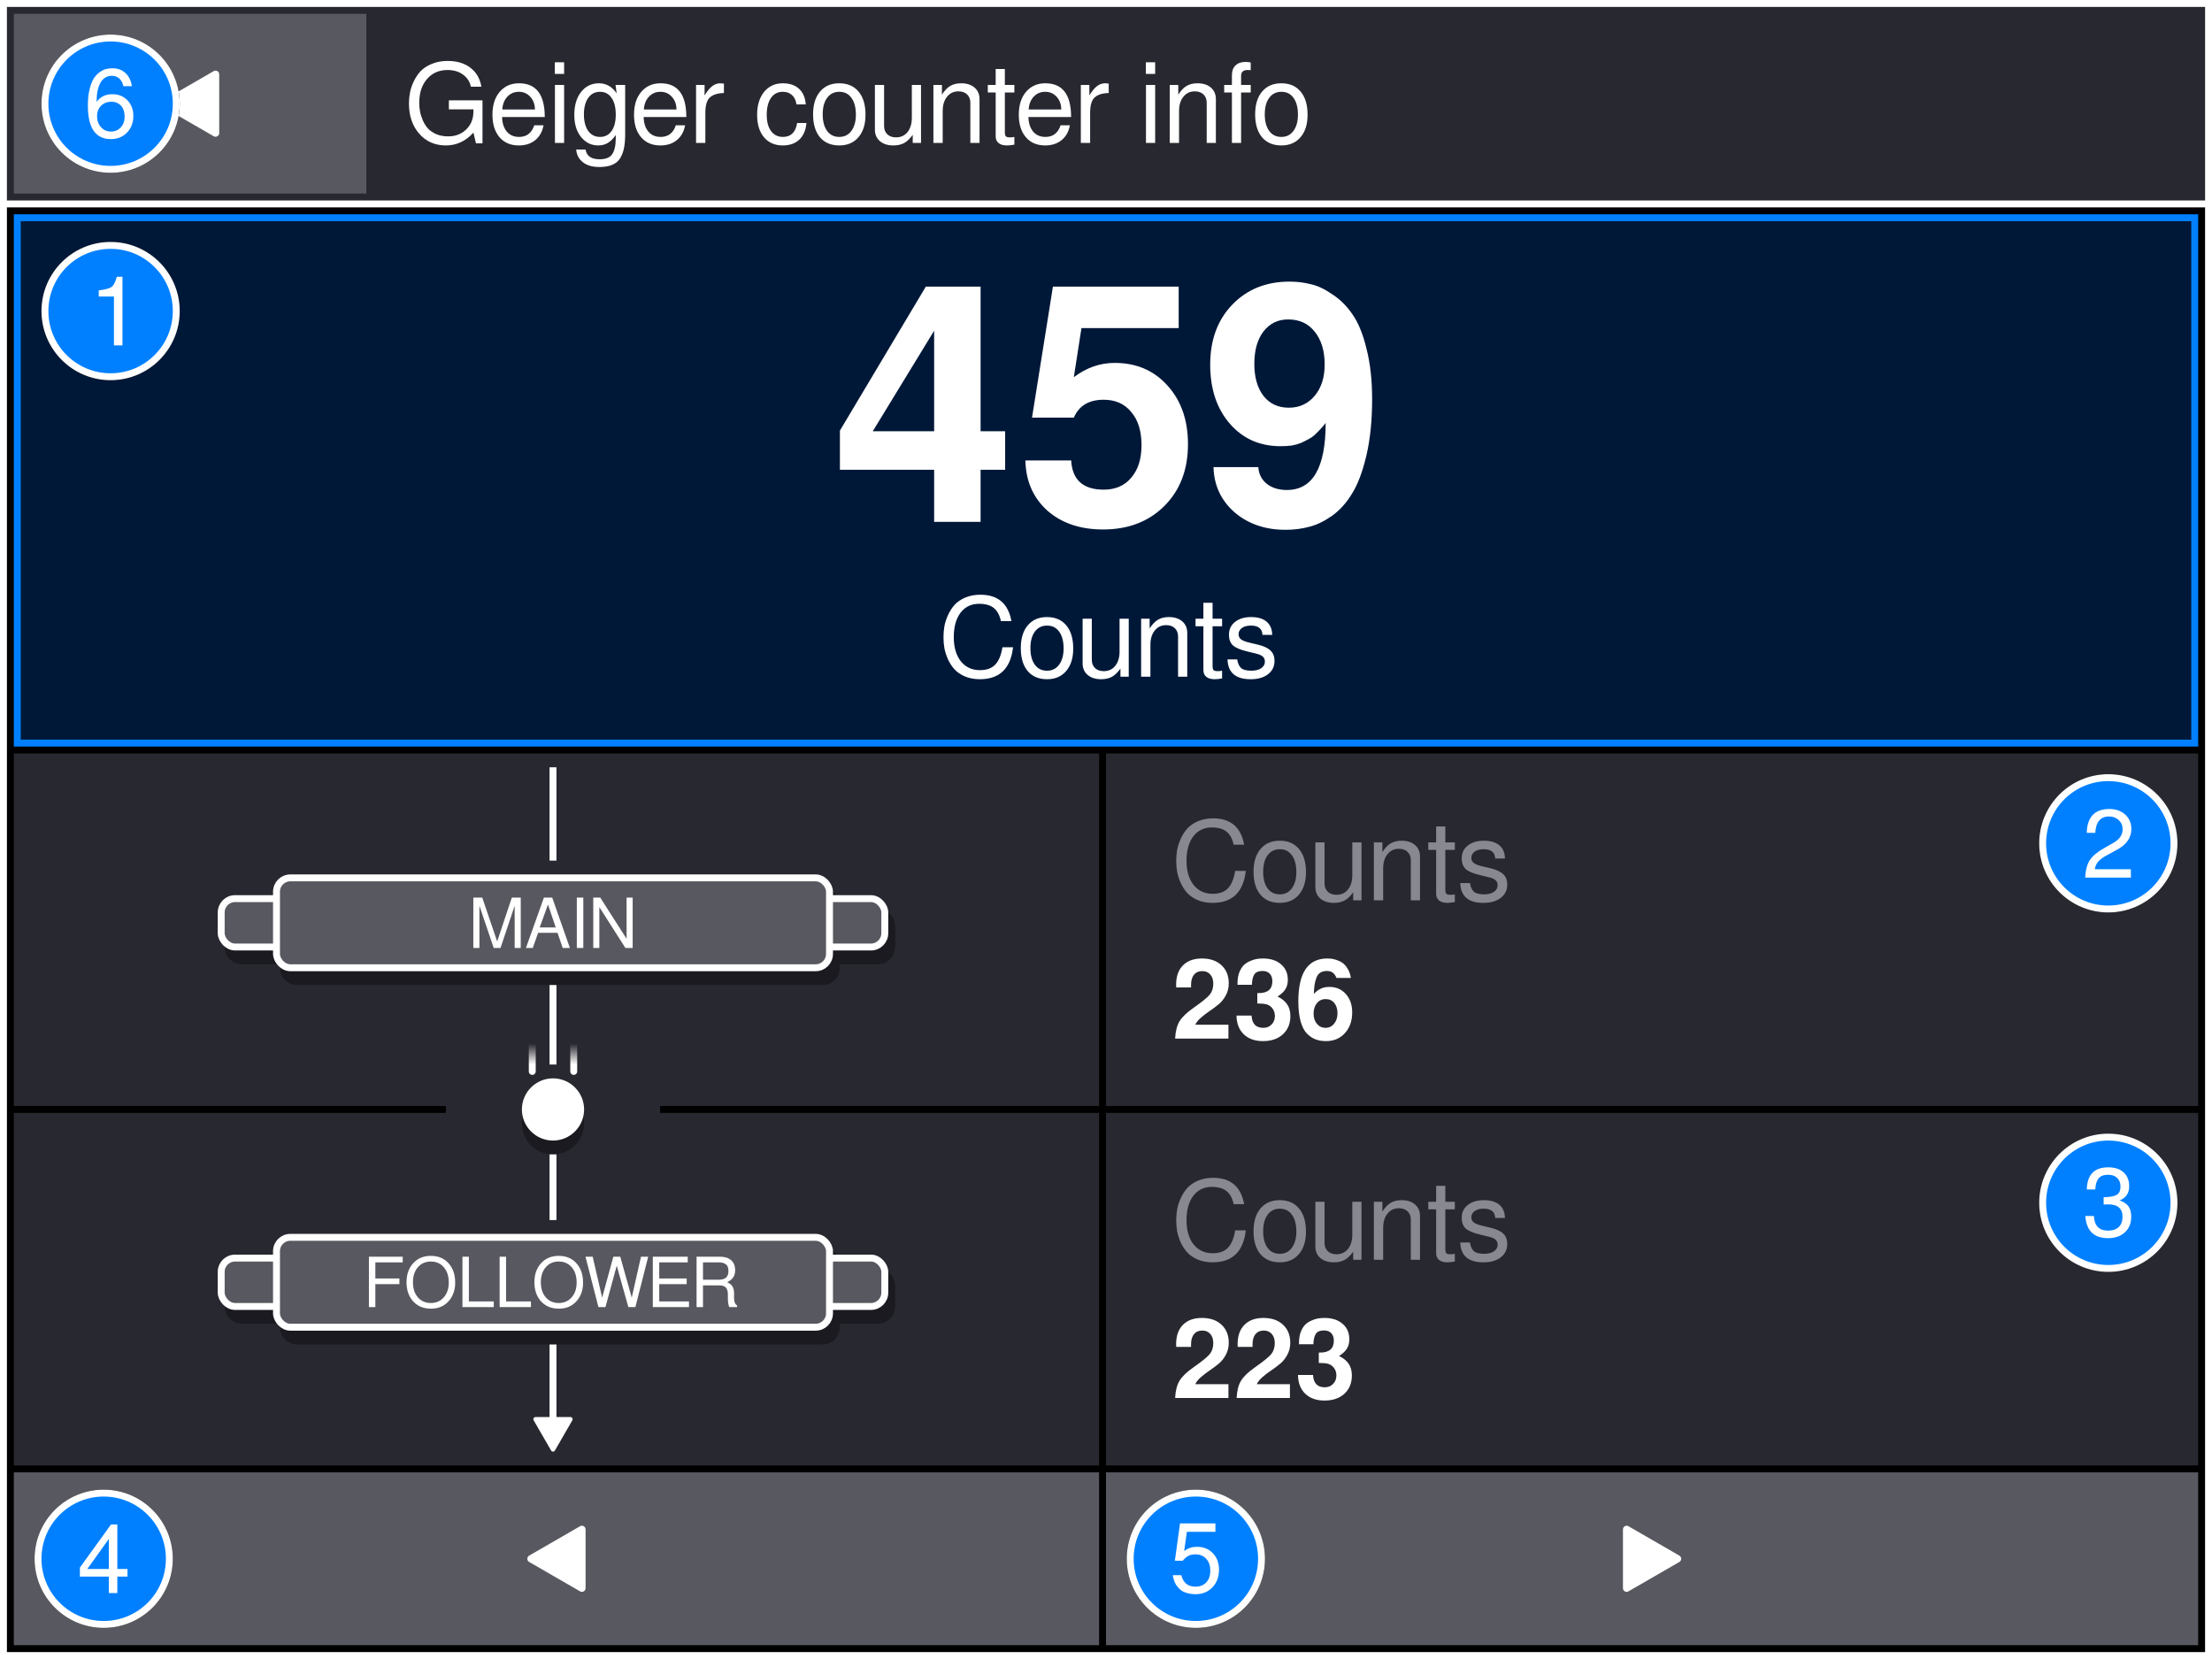 <svg width="320" height="240" version="1.1" viewBox="0 0 320 240" xmlns="http://www.w3.org/2000/svg" xmlns:xlink="http://www.w3.org/1999/xlink"><defs><linearGradient id="a"><stop stop-color="#fff" offset="0"/><stop stop-color="#fff" stop-opacity="0" offset="1"/></linearGradient><linearGradient id="c" x1="77" x2="77" y1="154" y2="151" gradientUnits="userSpaceOnUse" xlink:href="#a"/><linearGradient id="b" x1="77" x2="77" y1="154" y2="151" gradientTransform="translate(6)" gradientUnits="userSpaceOnUse" xlink:href="#a"/><filter id="i" x="-.108" y="-.108" width="1.216" height="1.216" color-interpolation-filters="sRGB"><feGaussianBlur stdDeviation="0.9"/></filter><filter id="h" x="-.108" y="-.108" width="1.216" height="1.216" color-interpolation-filters="sRGB"><feGaussianBlur stdDeviation="0.9"/></filter><filter id="g" x="-.108" y="-.108" width="1.216" height="1.216" color-interpolation-filters="sRGB"><feGaussianBlur stdDeviation="0.9"/></filter><filter id="f" x="-.108" y="-.108" width="1.216" height="1.216" color-interpolation-filters="sRGB"><feGaussianBlur stdDeviation="0.9"/></filter><filter id="e" x="-.108" y="-.108" width="1.216" height="1.216" color-interpolation-filters="sRGB"><feGaussianBlur stdDeviation="0.9"/></filter><filter id="d" x="-.108" y="-.108" width="1.216" height="1.216" color-interpolation-filters="sRGB"><feGaussianBlur stdDeviation="0.9"/></filter></defs><rect width="320" height="240"/><rect x=".5" y=".5" width="319" height="239" fill="none" stroke="#fff"/><rect x=".5" y=".5" width="319" height="29" fill="#282830" stroke="#fff"/><rect x="2" y="2" width="51" height="26" fill="#585860"/><path d="m31.088 10.227a0.531 0.531 0 0 0-0.173 0.063l-7.361 4.25a0.531 0.531 0 0 0 0 0.92l7.361 4.25a0.531 0.531 0 0 0 0.797-0.46v-8.5a0.531 0.531 0 0 0-0.439-0.523 0.531 0.531 0 0 0-0.184 0z" fill="#fff"/><rect x="2.5" y="31.5" width="315" height="76" fill="#001838" stroke="#0080ff"/><rect x="2" y="109" width="157" height="51" fill="#282830"/><rect x="2" y="161" width="157" height="51" fill="#282830"/><rect x="160" y="109" width="158" height="51" fill="#282830"/><rect x="160" y="161" width="158" height="51" fill="#282830"/><rect x="64.5" y="156.5" width="31" height="8" fill="#282830"/><rect x="2" y="213" width="157" height="25" fill="#585860"/><rect x="160" y="213" width="158" height="25" fill="#585860"/><path d="m84.088 220.73a0.531 0.531 0 0 0-0.173 0.063l-7.361 4.25a0.531 0.531 0 0 0 0 0.92l7.361 4.25a0.531 0.531 0 0 0 0.797-0.46v-8.5a0.531 0.531 0 0 0-0.439-0.523 0.531 0.531 0 0 0-0.184 0z" fill="#fff"/><path d="m235.41 220.73a0.531 0.531 0 0 1 0.173 0.063l7.361 4.25a0.531 0.531 0 0 1 0 0.92l-7.361 4.25a0.531 0.531 0 0 1-0.797-0.46v-8.5a0.531 0.531 0 0 1 0.439-0.523 0.531 0.531 0 0 1 0.184 0z" fill="#fff"/><path d="m43 128.5c-1.376 0-2.5 1.124-2.5 2.5v0.5h-5.5c-1.376 0-2.5 1.124-2.5 2.5v3c0 1.376 1.124 2.5 2.5 2.5h5.5v0.5c0 1.376 1.124 2.5 2.5 2.5h76c1.376 0 2.5-1.124 2.5-2.5v-0.5h5.5c1.376 0 2.5-1.124 2.5-2.5v-3c0-1.376-1.124-2.5-2.5-2.5h-5.5v-0.5c0-1.376-1.124-2.5-2.5-2.5z" fill="#1a1a20" stop-color="#000000"/><rect x="32" y="130" width="96" height="7" ry="2" fill="#585860" stroke="#fff"/><rect x="40" y="127" width="80" height="13" ry="2" fill="#585860" stroke="#fff"/><path d="m72.405 137.14h-0.98l-2.07-6.11v6.11h-0.88v-7.29h1.29l2.16 6.35 2.12-6.35h1.29v7.29h-0.88v-6.11zm8.25-2.19h-2.81l-0.77 2.19h-0.99l2.6-7.29h1.2l2.56 7.29h-1.04zm-0.26-0.78-1.12-3.32-1.2 3.32zm3.99-4.32v7.29h-0.94v-7.29zm7.14 0v7.29h-1.05l-3.77-5.91v5.91h-0.88v-7.29h1.01l3.81 5.96v-5.96z" fill="#fff" aria-label="MAIN"/><path d="m43 180.5c-1.376 0-2.5 1.124-2.5 2.5v0.5h-5.5c-1.376 0-2.5 1.124-2.5 2.5v3c0 1.376 1.124 2.5 2.5 2.5h5.5v0.5c0 1.376 1.124 2.5 2.5 2.5h76c1.376 0 2.5-1.124 2.5-2.5v-0.5h5.5c1.376 0 2.5-1.124 2.5-2.5v-3c0-1.376-1.124-2.5-2.5-2.5h-5.5v-0.5c0-1.376-1.124-2.5-2.5-2.5z" fill="#1a1a20" stop-color="#000000"/><rect x="32" y="182" width="96" height="7" ry="2" fill="#585860" stroke="#fff"/><rect x="40" y="179" width="80" height="13" ry="2" fill="#585860" stroke="#fff"/><path d="m54.3 185.77v3.32h-0.93v-7.29h4.89v0.82h-3.96v2.33h3.48v0.82zm11.55-0.21q0 1.62-0.96 2.69t-2.56 1.07q-1.58 0-2.55-1.05-0.97-1.06-0.97-2.77t0.97-2.76q0.97-1.06 2.54-1.06 1.6 0 2.56 1.06 0.97 1.06 0.97 2.82zm-3.53-3.06q-1.16 0-1.87 0.83-0.71 0.82-0.71 2.17t0.71 2.18q0.72 0.82 1.88 0.82t1.87-0.82q0.72-0.82 0.72-2.14 0-1.38-0.71-2.21t-1.89-0.83zm5.51-0.7v6.47h3.6v0.82h-4.53v-7.29zm5.38 0v6.47h3.6v0.82h-4.53v-7.29zm11.14 3.76q0 1.62-0.96 2.69t-2.56 1.07q-1.58 0-2.55-1.05-0.97-1.06-0.97-2.77t0.97-2.76q0.97-1.06 2.54-1.06 1.6 0 2.56 1.06 0.97 1.06 0.97 2.82zm-3.53-3.06q-1.16 0-1.87 0.83-0.71 0.82-0.71 2.17t0.71 2.18q0.72 0.82 1.88 0.82t1.87-0.82q0.72-0.82 0.72-2.14 0-1.38-0.71-2.21t-1.89-0.83zm11.1 6.59h-1.02l-1.68-5.99-1.63 5.99h-1.02l-1.87-7.29h1.04l1.37 5.92 1.62-5.92h1l1.66 5.92 1.34-5.92h1.04zm3.45-3.32v2.5h4.3v0.82h-5.23v-7.29h5.05v0.82h-4.12v2.33h3.97v0.82zm9.83-0.28q0.32 0.14 0.53 0.33 0.22 0.19 0.31 0.43 0.1 0.24 0.13 0.45t0.03 0.5q0 0.09-0.01 0.26 0 0.17 0 0.25 0 0.41 0.09 0.69t0.35 0.46v0.23h-1.13q-0.2-0.46-0.2-1.19v-0.65q0-0.67-0.29-0.98-0.29-0.32-0.91-0.32h-2.4v3.14h-0.93v-7.29h3.36q1.07 0 1.64 0.51 0.58 0.5 0.58 1.44 0 0.62-0.27 1.03t-0.88 0.71zm0.18-1.61q0-0.72-0.38-0.99t-1.05-0.27h-2.25v2.51h2.25q0.74 0 1.08-0.3 0.35-0.3 0.35-0.95z" fill="#fff" aria-label="FOLLOWER"/><path d="m80 158c-2.479 0-4.5 2.021-4.5 4.5s2.021 4.5 4.5 4.5 4.5-2.021 4.5-4.5-2.021-4.5-4.5-4.5z" fill="#1a1a20" stroke-width=".031"/><path d="m80 156c-2.479 0-4.5 2.021-4.5 4.5s2.021 4.5 4.5 4.5 4.5-2.021 4.5-4.5-2.021-4.5-4.5-4.5z" fill="#fff" stroke-width=".031"/><path d="m80 124.5v-13.5" fill="none" stroke="#fff"/><path d="m80 208v-13.5" fill="none" stroke="#fff"/><path d="m80 154v-11.5" fill="none" stroke="#fff"/><path d="m77 155v-4" fill="none" stroke="url(#c)" stroke-linecap="round"/><path d="m83 155v-4" fill="none" stroke="url(#b)" stroke-linecap="round"/><path d="m77.477 205a0.315 0.315 0 0 0-0.273 0.473l2.523 4.369a0.315 0.315 0 0 0 0.546 0l2.523-4.369a0.315 0.315 0 0 0-0.273-0.473z" fill="#fff" stroke-width=".02"/><path d="m80 176.5v-9.5" fill="none" stroke="#fff"/><path d="m145.41 62.388v5.568h-3.552v7.536h-6.72v-7.536h-13.632v-5.664l12.432-20.832h7.92v20.928zm-10.272 0v-14.544l-8.88 14.544zm35.376-20.928v6h-14.064l-1.104 7.104q2.736-2.064 5.904-2.064 4.704 0 7.632 3.264 2.976 3.264 2.976 8.496 0 5.52-3.408 8.928t-8.88 3.408q-4.944 0-8.064-2.736-3.072-2.784-3.168-7.248h6.624q0.24 4.224 4.704 4.224 2.544 0 3.984-1.728 1.488-1.728 1.488-4.704 0-3.072-1.488-4.8-1.44-1.776-3.984-1.776-3.216 0-4.32 2.592h-6.048l3.024-18.96zm27.984 16.272q0 4.608-0.816 8.112t-2.064 5.52q-1.2 2.016-2.928 3.264-1.728 1.2-3.312 1.584-1.584 0.432-3.408 0.432-4.416 0-7.392-2.544-2.928-2.592-3.024-6.528h6.48q0.096 1.488 1.2 2.4 1.152 0.912 2.928 0.912 5.616 0 5.616-9.696-0.048 0.048-0.384 0.48-0.336 0.384-0.576 0.624-0.192 0.192-0.624 0.624-0.432 0.384-0.912 0.624-0.432 0.24-1.056 0.528-0.576 0.24-1.344 0.384-0.768 0.096-1.632 0.096-4.512 0-7.344-3.264t-2.832-8.544q0-5.328 3.168-8.64 3.216-3.36 8.304-3.36 1.632 0 3.12 0.384 1.488 0.336 3.12 1.488 1.68 1.104 2.88 2.88 1.248 1.776 2.016 4.944 0.816 3.168 0.816 7.296zm-12.144-11.52q-2.256 0-3.6 1.776-1.296 1.728-1.296 4.656t1.344 4.656q1.344 1.68 3.648 1.68t3.744-1.728 1.44-4.512q0-2.976-1.44-4.752-1.392-1.776-3.84-1.776z" fill="#fff" stroke-linecap="round" stroke-width=".068"/><path d="m136.49 92.196q0-0.8 0.128-1.584 0.144-0.784 0.528-1.632t0.944-1.472q0.576-0.64 1.536-1.056 0.976-0.416 2.192-0.416 3.808 0 4.496 3.808h-1.52q-0.256-1.248-1.008-1.872t-2.144-0.624q-1.696 0-2.688 1.296-0.976 1.296-0.976 3.536 0 2.192 1.024 3.488 1.024 1.28 2.768 1.28 1.44 0 2.208-0.8 0.768-0.816 1.04-2.512h1.536q-0.528 4.624-4.8 4.624-1.2 0-2.16-0.4-0.944-0.416-1.52-1.04-0.56-0.624-0.944-1.456-0.368-0.848-0.512-1.616-0.128-0.768-0.128-1.552zm14.96-2.928q1.808 0 2.8 1.2 1.008 1.184 1.008 3.36 0 2.064-1.024 3.248-1.008 1.184-2.768 1.184-1.792 0-2.8-1.184-0.992-1.2-0.992-3.312t1.008-3.296q1.008-1.2 2.768-1.2zm0.016 1.232q-1.12 0-1.76 0.88-0.64 0.864-0.64 2.384t0.64 2.4q0.64 0.864 1.76 0.864 1.104 0 1.744-0.864 0.656-0.88 0.656-2.352 0-1.552-0.64-2.432-0.624-0.88-1.76-0.88zm11.824 7.392h-1.2v-1.168q-0.592 0.832-1.232 1.184t-1.568 0.352q-1.216 0-1.952-0.624-0.72-0.624-0.72-1.664v-6.464h1.328v5.936q0 0.752 0.464 1.2t1.264 0.448q1.04 0 1.664-0.768 0.624-0.784 0.624-2.064v-4.752h1.328zm1.792-8.384h1.232v1.408q0.56-0.88 1.2-1.264 0.656-0.384 1.584-0.384 1.216 0 1.936 0.624t0.72 1.664v6.336h-1.328v-5.808q0-0.752-0.464-1.2t-1.264-0.448q-1.024 0-1.648 0.784-0.624 0.768-0.624 2.048v4.624h-1.344zm11.712 0v1.088h-1.376v5.744q0 0.448 0.144 0.608 0.16 0.144 0.592 0.144 0.4 0 0.64-0.064v1.12q-0.624 0.112-1.088 0.112-0.784 0-1.2-0.352-0.416-0.336-0.416-0.976v-6.336h-1.136v-1.088h1.136v-2.304h1.328v2.304zm2.192 5.888q0.096 0.752 0.512 1.2 0.432 0.432 1.536 0.432 0.88 0 1.408-0.352 0.544-0.368 0.544-0.96 0-0.464-0.304-0.736t-0.992-0.432l-1.248-0.304q-1.488-0.352-2.08-0.88-0.576-0.544-0.576-1.536 0-1.168 0.88-1.856 0.88-0.704 2.336-0.704t2.24 0.672 0.8 1.904h-1.408q-0.048-1.344-1.68-1.344-0.816 0-1.296 0.352-0.48 0.336-0.48 0.912 0 0.448 0.368 0.736 0.368 0.272 1.184 0.464l1.28 0.304q1.248 0.304 1.808 0.864 0.56 0.544 0.56 1.472 0 1.216-0.944 1.936-0.928 0.72-2.512 0.72-3.248 0-3.344-2.864z" fill="#fff" stroke-linecap="round" stroke-width=".068"/><path d="m60.648 14.88q0 0.608 0.112 1.232 0.112 0.608 0.4 1.28t0.736 1.184q0.464 0.496 1.216 0.832 0.752 0.32 1.712 0.32 1.6 0 2.624-1.008 1.04-1.008 1.04-2.576v-0.32h-3.552v-1.312h4.864v6.224h-0.944l-0.368-1.552q-1.664 1.856-3.984 1.856-2.368 0-3.856-1.696t-1.488-4.384q0-0.768 0.144-1.536 0.144-0.784 0.544-1.632t0.992-1.488q0.608-0.64 1.616-1.056 1.024-0.432 2.304-0.432 2 0 3.28 0.976 1.296 0.976 1.6 2.752h-1.52q-0.24-1.12-1.152-1.76-0.896-0.656-2.224-0.656-1.856 0-2.976 1.312-1.12 1.296-1.12 3.44zm18.16 2.048h-6.176q0.032 1.312 0.672 2.096 0.656 0.784 1.792 0.784 1.632 0 2.192-1.68h1.344q-0.256 1.376-1.2 2.144t-2.384 0.768q-1.76 0-2.784-1.184-1.024-1.2-1.024-3.264t1.04-3.296q1.056-1.248 2.8-1.248 3.728 0 3.728 4.88zm-6.144-1.088h4.72q0-1.088-0.656-1.824t-1.664-0.736-1.664 0.704q-0.656 0.688-0.736 1.856zm8.944-3.552v8.384h-1.328v-8.384zm0-3.28v1.68h-1.344v-1.68zm4.928 12.032q-1.472 0-2.464-1.2-0.992-1.216-0.992-3.216 0-2.048 0.976-3.312 0.992-1.264 2.592-1.264 1.568 0 2.56 1.456l-0.16-1.216h1.392v7.008q0 1.2-0.144 2-0.144 0.816-0.528 1.504t-1.152 1.024q-0.752 0.336-1.92 0.336-1.472 0-2.352-0.672t-0.992-1.856h1.36q0.224 1.408 2.032 1.408 1.344 0 1.84-0.768 0.496-0.752 0.496-2.304v-0.432q-0.56 0.8-1.168 1.152-0.592 0.352-1.376 0.352zm0.256-7.76q-1.072 0-1.696 0.88t-0.624 2.384q0 1.52 0.624 2.4 0.624 0.864 1.712 0.864 1.056 0 1.664-0.848 0.608-0.864 0.608-2.368 0-1.568-0.608-2.432-0.592-0.88-1.68-0.88zm12.496 3.648h-6.176q0.032 1.312 0.672 2.096 0.656 0.784 1.792 0.784 1.632 0 2.192-1.68h1.344q-0.256 1.376-1.2 2.144t-2.384 0.768q-1.76 0-2.784-1.184-1.024-1.2-1.024-3.264t1.04-3.296q1.056-1.248 2.8-1.248 3.728 0 3.728 4.88zm-6.144-1.088h4.72q0-1.088-0.656-1.824t-1.664-0.736-1.664 0.704q-0.656 0.688-0.736 1.856zm11.584-2.384q-1.344 0.032-2.016 0.624t-0.672 2.24v4.352h-1.344v-8.384h1.232v1.52q0.576-0.944 1.104-1.344 0.544-0.416 1.184-0.416 0.176 0 0.512 0.048zm11.84 1.648h-1.344q-0.128-0.88-0.64-1.344-0.512-0.48-1.344-0.48-1.088 0-1.712 0.896-0.608 0.88-0.608 2.448 0 1.488 0.624 2.336t1.728 0.848q1.712 0 2.048-2.016h1.344q-0.128 1.536-1.024 2.4-0.896 0.848-2.4 0.848-1.712 0-2.72-1.184-0.992-1.2-0.992-3.232 0-2.08 1.008-3.328 1.024-1.248 2.72-1.248 1.456 0 2.32 0.784 0.88 0.784 0.992 2.272zm4.832-3.056q1.808 0 2.8 1.2 1.008 1.184 1.008 3.36 0 2.064-1.024 3.248-1.008 1.184-2.768 1.184-1.792 0-2.8-1.184-0.992-1.2-0.992-3.312t1.008-3.296q1.008-1.2 2.768-1.2zm0.016 1.232q-1.12 0-1.76 0.88-0.64 0.864-0.64 2.384t0.64 2.4q0.64 0.864 1.76 0.864 1.104 0 1.744-0.864 0.656-0.88 0.656-2.352 0-1.552-0.64-2.432-0.624-0.88-1.76-0.88zm11.824 7.392h-1.2v-1.168q-0.592 0.832-1.232 1.184t-1.568 0.352q-1.216 0-1.952-0.624-0.72-0.624-0.72-1.664v-6.464h1.328v5.936q0 0.752 0.464 1.2t1.264 0.448q1.04 0 1.664-0.768 0.624-0.784 0.624-2.064v-4.752h1.328zm1.792-8.384h1.232v1.408q0.56-0.88 1.2-1.264 0.656-0.384 1.584-0.384 1.216 0 1.936 0.624t0.72 1.664v6.336h-1.328v-5.808q0-0.752-0.464-1.2t-1.264-0.448q-1.024 0-1.648 0.784-0.624 0.768-0.624 2.048v4.624h-1.344zm11.712 0v1.088h-1.376v5.744q0 0.448 0.144 0.608 0.16 0.144 0.592 0.144 0.4 0 0.64-0.064v1.12q-0.624 0.112-1.088 0.112-0.784 0-1.2-0.352-0.416-0.336-0.416-0.976v-6.336h-1.136v-1.088h1.136v-2.304h1.328v2.304zm8.208 4.64h-6.176q0.032 1.312 0.672 2.096 0.656 0.784 1.792 0.784 1.632 0 2.192-1.68h1.344q-0.256 1.376-1.2 2.144t-2.384 0.768q-1.76 0-2.784-1.184-1.024-1.2-1.024-3.264t1.04-3.296q1.056-1.248 2.8-1.248 3.728 0 3.728 4.88zm-6.144-1.088h4.72q0-1.088-0.656-1.824t-1.664-0.736-1.664 0.704q-0.656 0.688-0.736 1.856zm11.584-2.384q-1.344 0.032-2.016 0.624t-0.672 2.24v4.352h-1.344v-8.384h1.232v1.52q0.576-0.944 1.104-1.344 0.544-0.416 1.184-0.416 0.176 0 0.512 0.048zm6.72-1.168v8.384h-1.328v-8.384zm0-3.28v1.68h-1.344v-1.68zm2.112 3.28h1.232v1.408q0.56-0.88 1.2-1.264 0.656-0.384 1.584-0.384 1.216 0 1.936 0.624t0.72 1.664v6.336h-1.328v-5.808q0-0.752-0.464-1.2t-1.264-0.448q-1.024 0-1.648 0.784-0.624 0.768-0.624 2.048v4.624h-1.344zm11.712 0v1.088h-1.392v7.296h-1.328v-7.296h-1.12v-1.088h1.12v-1.424q0-0.896 0.512-1.392 0.528-0.512 1.456-0.512 0.368 0 0.752 0.08v1.104q-0.304-0.016-0.464-0.016-0.928 0-0.928 0.848v1.312zm4.416-0.24q1.808 0 2.8 1.2 1.008 1.184 1.008 3.36 0 2.064-1.024 3.248-1.008 1.184-2.768 1.184-1.792 0-2.8-1.184-0.992-1.2-0.992-3.312t1.008-3.296q1.008-1.2 2.768-1.2zm0.016 1.232q-1.12 0-1.76 0.88-0.64 0.864-0.64 2.384t0.64 2.4q0.64 0.864 1.76 0.864 1.104 0 1.744-0.864 0.656-0.88 0.656-2.352 0-1.552-0.64-2.432-0.624-0.88-1.76-0.88z" fill="#fff" stroke-linecap="round" stroke-width=".068" aria-label="Geiger counter info"/><path d="m170.16 124.55q0-0.8 0.128-1.584 0.144-0.784 0.528-1.632t0.944-1.472q0.576-0.64 1.536-1.056 0.976-0.416 2.192-0.416 3.808 0 4.496 3.808h-1.52q-0.256-1.248-1.008-1.872t-2.144-0.624q-1.696 0-2.688 1.296-0.976 1.296-0.976 3.536 0 2.192 1.024 3.488 1.024 1.28 2.768 1.28 1.44 0 2.208-0.8 0.768-0.816 1.04-2.512h1.536q-0.528 4.624-4.8 4.624-1.2 0-2.16-0.4-0.944-0.416-1.52-1.04-0.56-0.624-0.944-1.456-0.368-0.848-0.512-1.616-0.128-0.768-0.128-1.552zm14.96-2.928q1.808 0 2.8 1.2 1.008 1.184 1.008 3.36 0 2.064-1.024 3.248-1.008 1.184-2.768 1.184-1.792 0-2.8-1.184-0.992-1.2-0.992-3.312t1.008-3.296q1.008-1.2 2.768-1.2zm0.016 1.232q-1.12 0-1.76 0.88-0.64 0.864-0.64 2.384t0.64 2.4q0.64 0.864 1.76 0.864 1.104 0 1.744-0.864 0.656-0.88 0.656-2.352 0-1.552-0.64-2.432-0.624-0.88-1.76-0.88zm11.824 7.392h-1.2v-1.168q-0.592 0.832-1.232 1.184t-1.568 0.352q-1.216 0-1.952-0.624-0.72-0.624-0.72-1.664v-6.464h1.328v5.936q0 0.752 0.464 1.2t1.264 0.448q1.04 0 1.664-0.768 0.624-0.784 0.624-2.064v-4.752h1.328zm1.792-8.384h1.232v1.408q0.56-0.88 1.2-1.264 0.656-0.384 1.584-0.384 1.216 0 1.936 0.624t0.72 1.664v6.336h-1.328v-5.808q0-0.752-0.464-1.2t-1.264-0.448q-1.024 0-1.648 0.784-0.624 0.768-0.624 2.048v4.624h-1.344zm11.712 0v1.088h-1.376v5.744q0 0.448 0.144 0.608 0.16 0.144 0.592 0.144 0.4 0 0.64-0.064v1.12q-0.624 0.112-1.088 0.112-0.784 0-1.2-0.352-0.416-0.336-0.416-0.976v-6.336h-1.136v-1.088h1.136v-2.304h1.328v2.304zm2.192 5.888q0.096 0.752 0.512 1.2 0.432 0.432 1.536 0.432 0.88 0 1.408-0.352 0.544-0.368 0.544-0.96 0-0.464-0.304-0.736t-0.992-0.432l-1.248-0.304q-1.488-0.352-2.08-0.88-0.576-0.544-0.576-1.536 0-1.168 0.88-1.856 0.88-0.704 2.336-0.704t2.24 0.672 0.8 1.904h-1.408q-0.048-1.344-1.68-1.344-0.816 0-1.296 0.352-0.48 0.336-0.48 0.912 0 0.448 0.368 0.736 0.368 0.272 1.184 0.464l1.28 0.304q1.248 0.304 1.808 0.864 0.56 0.544 0.56 1.472 0 1.216-0.944 1.936-0.928 0.72-2.512 0.72-3.248 0-3.344-2.864z" fill="#888890" stroke-linecap="round" stroke-width=".068"/><path d="m177.76 142.26q0 0.944-0.416 1.712-0.4 0.768-1.024 1.296-0.624 0.512-1.28 0.96-0.656 0.432-1.264 0.96-0.608 0.512-0.864 1.056h4.8v2h-7.712q0.08-1.568 0.624-2.48 0.56-0.928 2-1.936 1.872-1.312 2.384-1.936 0.512-0.64 0.512-1.584 0-0.848-0.432-1.328-0.416-0.496-1.168-0.496-0.768 0-1.2 0.528-0.416 0.528-0.416 1.472v0.368h-2.144q-0.016-0.176-0.016-0.4 0-1.792 0.976-2.784 0.992-1.008 2.752-1.008 1.792 0 2.832 0.976 1.056 0.976 1.056 2.624zm1.264 0.016q0-0.88 0.24-1.552 0.256-0.672 0.624-1.056 0.384-0.384 0.896-0.608 0.512-0.24 0.96-0.32 0.464-0.08 0.96-0.08 1.648 0 2.624 0.848 0.976 0.832 0.976 2.24 0 0.784-0.352 1.36-0.352 0.56-1.136 1.056 0.96 0.464 1.408 1.152 0.448 0.672 0.448 1.664 0 1.664-1.088 2.656-1.072 0.976-2.88 0.976-1.744 0-2.784-0.992-1.024-1.008-1.04-2.704h2.176q0.096 1.776 1.696 1.776 0.736 0 1.2-0.48 0.48-0.48 0.48-1.232 0-0.624-0.336-1.072-0.336-0.464-0.896-0.624-0.448-0.112-1.312-0.112v-1.504h0.192q1.984 0 1.984-1.712 0-0.704-0.368-1.088-0.368-0.4-1.04-0.4-0.88 0-1.2 0.496t-0.352 1.504h-2.08zm8.8 2.576q0-6.192 4.192-6.192 0.304 0 0.592 0.032t0.768 0.192q0.496 0.16 0.864 0.432 0.384 0.272 0.72 0.832 0.352 0.56 0.464 1.328h-2.08q-0.224-0.544-0.544-0.768-0.304-0.24-0.848-0.24-0.56 0-0.944 0.24-0.368 0.224-0.56 0.72t-0.272 1.024-0.112 1.328q0.528-0.544 1.04-0.768 0.512-0.24 1.216-0.24 1.456 0 2.368 1.024 0.928 1.024 0.928 2.656 0 1.856-1.056 3.008-1.04 1.152-2.736 1.152-0.848 0-1.52-0.256t-1.264-0.864q-0.576-0.608-0.896-1.776-0.32-1.184-0.32-2.864zm5.2 0.24q-0.464-0.56-1.248-0.56t-1.264 0.592q-0.48 0.576-0.48 1.52 0 0.896 0.48 1.472t1.248 0.576q0.752 0 1.232-0.592 0.496-0.592 0.496-1.504 0-0.944-0.464-1.504z" fill="#fff" stroke-linecap="round" stroke-width=".068"/><path d="m170.16 176.55q0-0.8 0.128-1.584 0.144-0.784 0.528-1.632t0.944-1.472q0.576-0.64 1.536-1.056 0.976-0.416 2.192-0.416 3.808 0 4.496 3.808h-1.52q-0.256-1.248-1.008-1.872t-2.144-0.624q-1.696 0-2.688 1.296-0.976 1.296-0.976 3.536 0 2.192 1.024 3.488 1.024 1.28 2.768 1.28 1.44 0 2.208-0.8 0.768-0.816 1.04-2.512h1.536q-0.528 4.624-4.8 4.624-1.2 0-2.16-0.4-0.944-0.416-1.52-1.04-0.56-0.624-0.944-1.456-0.368-0.848-0.512-1.616-0.128-0.768-0.128-1.552zm14.96-2.928q1.808 0 2.8 1.2 1.008 1.184 1.008 3.36 0 2.064-1.024 3.248-1.008 1.184-2.768 1.184-1.792 0-2.8-1.184-0.992-1.2-0.992-3.312t1.008-3.296q1.008-1.2 2.768-1.2zm0.016 1.232q-1.12 0-1.76 0.88-0.64 0.864-0.64 2.384t0.64 2.4q0.64 0.864 1.76 0.864 1.104 0 1.744-0.864 0.656-0.88 0.656-2.352 0-1.552-0.64-2.432-0.624-0.88-1.76-0.88zm11.824 7.392h-1.2v-1.168q-0.592 0.832-1.232 1.184t-1.568 0.352q-1.216 0-1.952-0.624-0.72-0.624-0.72-1.664v-6.464h1.328v5.936q0 0.752 0.464 1.2t1.264 0.448q1.04 0 1.664-0.768 0.624-0.784 0.624-2.064v-4.752h1.328zm1.792-8.384h1.232v1.408q0.56-0.88 1.2-1.264 0.656-0.384 1.584-0.384 1.216 0 1.936 0.624t0.72 1.664v6.336h-1.328v-5.808q0-0.752-0.464-1.2t-1.264-0.448q-1.024 0-1.648 0.784-0.624 0.768-0.624 2.048v4.624h-1.344zm11.712 0v1.088h-1.376v5.744q0 0.448 0.144 0.608 0.16 0.144 0.592 0.144 0.4 0 0.64-0.064v1.12q-0.624 0.112-1.088 0.112-0.784 0-1.2-0.352-0.416-0.336-0.416-0.976v-6.336h-1.136v-1.088h1.136v-2.304h1.328v2.304zm2.192 5.888q0.096 0.752 0.512 1.2 0.432 0.432 1.536 0.432 0.88 0 1.408-0.352 0.544-0.368 0.544-0.96 0-0.464-0.304-0.736t-0.992-0.432l-1.248-0.304q-1.488-0.352-2.08-0.88-0.576-0.544-0.576-1.536 0-1.168 0.88-1.856 0.88-0.704 2.336-0.704t2.24 0.672 0.8 1.904h-1.408q-0.048-1.344-1.68-1.344-0.816 0-1.296 0.352-0.48 0.336-0.48 0.912 0 0.448 0.368 0.736 0.368 0.272 1.184 0.464l1.28 0.304q1.248 0.304 1.808 0.864 0.56 0.544 0.56 1.472 0 1.216-0.944 1.936-0.928 0.72-2.512 0.72-3.248 0-3.344-2.864z" fill="#888890" stroke-linecap="round" stroke-width=".068"/><path d="m177.76 194.26q0 0.944-0.416 1.712-0.4 0.768-1.024 1.296-0.624 0.512-1.28 0.96-0.656 0.432-1.264 0.96-0.608 0.512-0.864 1.056h4.8v2h-7.712q0.08-1.568 0.624-2.48 0.56-0.928 2-1.936 1.872-1.312 2.384-1.936 0.512-0.64 0.512-1.584 0-0.848-0.432-1.328-0.416-0.496-1.168-0.496-0.768 0-1.2 0.528-0.416 0.528-0.416 1.472v0.368h-2.144q-0.016-0.176-0.016-0.4 0-1.792 0.976-2.784 0.992-1.008 2.752-1.008 1.792 0 2.832 0.976 1.056 0.976 1.056 2.624zm8.896 0q0 0.944-0.416 1.712-0.4 0.768-1.024 1.296-0.624 0.512-1.28 0.96-0.656 0.432-1.264 0.96-0.608 0.512-0.864 1.056h4.8v2h-7.712q0.08-1.568 0.624-2.48 0.56-0.928 2-1.936 1.872-1.312 2.384-1.936 0.512-0.64 0.512-1.584 0-0.848-0.432-1.328-0.416-0.496-1.168-0.496-0.768 0-1.2 0.528-0.416 0.528-0.416 1.472v0.368h-2.144q-0.016-0.176-0.016-0.4 0-1.792 0.976-2.784 0.992-1.008 2.752-1.008 1.792 0 2.832 0.976 1.056 0.976 1.056 2.624zm1.264 0.016q0-0.88 0.24-1.552 0.256-0.672 0.624-1.056 0.384-0.384 0.896-0.608 0.512-0.24 0.96-0.32 0.464-0.08 0.96-0.08 1.648 0 2.624 0.848 0.976 0.832 0.976 2.24 0 0.784-0.352 1.36-0.352 0.56-1.136 1.056 0.96 0.464 1.408 1.152 0.448 0.672 0.448 1.664 0 1.664-1.088 2.656-1.072 0.976-2.88 0.976-1.744 0-2.784-0.992-1.024-1.008-1.04-2.704h2.176q0.096 1.776 1.696 1.776 0.736 0 1.2-0.48 0.48-0.48 0.48-1.232 0-0.624-0.336-1.072-0.336-0.464-0.896-0.624-0.448-0.112-1.312-0.112v-1.504h0.192q1.984 0 1.984-1.712 0-0.704-0.368-1.088-0.368-0.4-1.04-0.4-0.88 0-1.2 0.496t-0.352 1.504h-2.08z" fill="#fff" stroke-linecap="round" stroke-width=".068"/><circle cx="16" cy="45" r="10" filter="url(#i)"/><circle cx="16" cy="45" r="9.5" fill="#0080ff" stroke="#fff" stroke-linecap="round"/><path d="m16.483 42.893h-2.198v-0.882q1.428-0.182 1.862-0.504t0.756-1.47h0.812v9.926h-1.232z" fill="#fff" stroke-linecap="round" aria-label="1"/><circle cx="305" cy="122" r="10" filter="url(#g)"/><circle cx="305" cy="122" r="9.5" fill="#0080ff" stroke="#fff" stroke-linecap="round"/><path d="m301.88 120.48q0.098-3.444 3.276-3.444 1.414 0 2.296 0.812t0.882 2.1q0 1.848-2.1 2.996l-1.4 0.756q-0.91 0.49-1.302 0.952t-0.49 1.092h5.222v1.218h-6.608q0.084-1.638 0.658-2.52 0.574-0.896 2.128-1.778l1.288-0.728q1.344-0.77 1.344-1.96 0-0.798-0.56-1.33t-1.4-0.532q-1.862 0-2.002 2.366z" fill="#fff" stroke-linecap="round" aria-label="2"/><circle cx="305" cy="174" r="10" filter="url(#f)"/><circle cx="305" cy="174" r="9.5" fill="#0080ff" stroke="#fff" stroke-linecap="round"/><path d="m305.01 169.95q-1.064 0-1.47 0.588-0.392 0.574-0.42 1.54h-1.232q0.07-3.206 3.108-3.206 1.414 0 2.212 0.728 0.812 0.728 0.812 2.002 0 1.512-1.386 2.058 0.896 0.308 1.288 0.868 0.392 0.546 0.392 1.498 0 1.414-0.924 2.254-0.91 0.84-2.436 0.84-3.052 0-3.276-3.206h1.232q0.07 1.078 0.574 1.596t1.512 0.518q0.966 0 1.512-0.518 0.546-0.532 0.546-1.47 0-1.806-2.058-1.806l-0.518 0.014h-0.154v-1.05q1.33-0.028 1.876-0.336 0.56-0.308 0.56-1.218 0-0.784-0.476-1.232-0.462-0.462-1.274-0.462z" fill="#fff" stroke-linecap="round" aria-label="3"/><circle cx="173" cy="225.5" r="10" filter="url(#e)"/><circle cx="173" cy="225.5" r="9.5" fill="#0080ff" stroke="#fff" stroke-linecap="round"/><path d="m175.83 220.38v1.218h-4.13l-0.392 2.772q0.826-0.602 1.834-0.602 1.428 0 2.31 0.924 0.896 0.91 0.896 2.38 0 1.568-0.952 2.562t-2.45 0.994q-0.574 0-1.064-0.126-0.476-0.126-0.798-0.294-0.308-0.182-0.574-0.462-0.252-0.294-0.392-0.504-0.126-0.224-0.252-0.546-0.112-0.336-0.14-0.462t-0.07-0.364h1.232q0.434 1.666 2.03 1.666 1.008 0 1.582-0.616 0.588-0.616 0.588-1.68 0-1.106-0.588-1.736-0.588-0.644-1.582-0.644-0.574 0-0.98 0.21-0.406 0.196-0.84 0.714h-1.134l0.742-5.404z" fill="#fff" stroke-linecap="round" aria-label="5"/><circle cx="15" cy="225.5" r="10" filter="url(#d)"/><circle cx="15" cy="225.5" r="9.5" fill="#0080ff" stroke="#fff" stroke-linecap="round"/><path d="m15.742 228.08h-4.186v-1.302l4.508-6.244h0.91v6.44h1.47v1.106h-1.47v2.38h-1.232zm0-1.106v-4.34l-3.108 4.34z" fill="#fff" stroke-linecap="round" aria-label="4"/><circle cx="16" cy="15" r="10" filter="url(#h)"/><circle cx="16" cy="15" r="9.5" fill="#0080ff" stroke="#fff" stroke-linecap="round"/><path d="m12.71 15.28q0-1.316 0.238-2.31 0.238-1.008 0.588-1.582 0.364-0.574 0.854-0.924 0.504-0.364 0.938-0.476 0.448-0.112 0.938-0.112 1.134 0 1.876 0.686 0.756 0.686 0.938 1.904h-1.232q-0.154-0.714-0.588-1.106t-1.078-0.392q-1.064 0-1.638 0.98-0.56 0.966-0.574 2.786 0.812-1.106 2.282-1.106 1.33 0 2.184 0.882t0.854 2.268q0 1.456-0.924 2.408-0.91 0.938-2.324 0.938-3.332 0-3.332-4.844zm3.388-0.56q-0.91 0-1.484 0.588-0.574 0.574-0.574 1.498 0 0.952 0.574 1.596 0.574 0.63 1.442 0.63 0.854 0 1.414-0.602 0.56-0.616 0.56-1.554 0-0.994-0.518-1.568-0.518-0.588-1.414-0.588z" fill="#fff" stroke-linecap="round" aria-label="6"/></svg>
